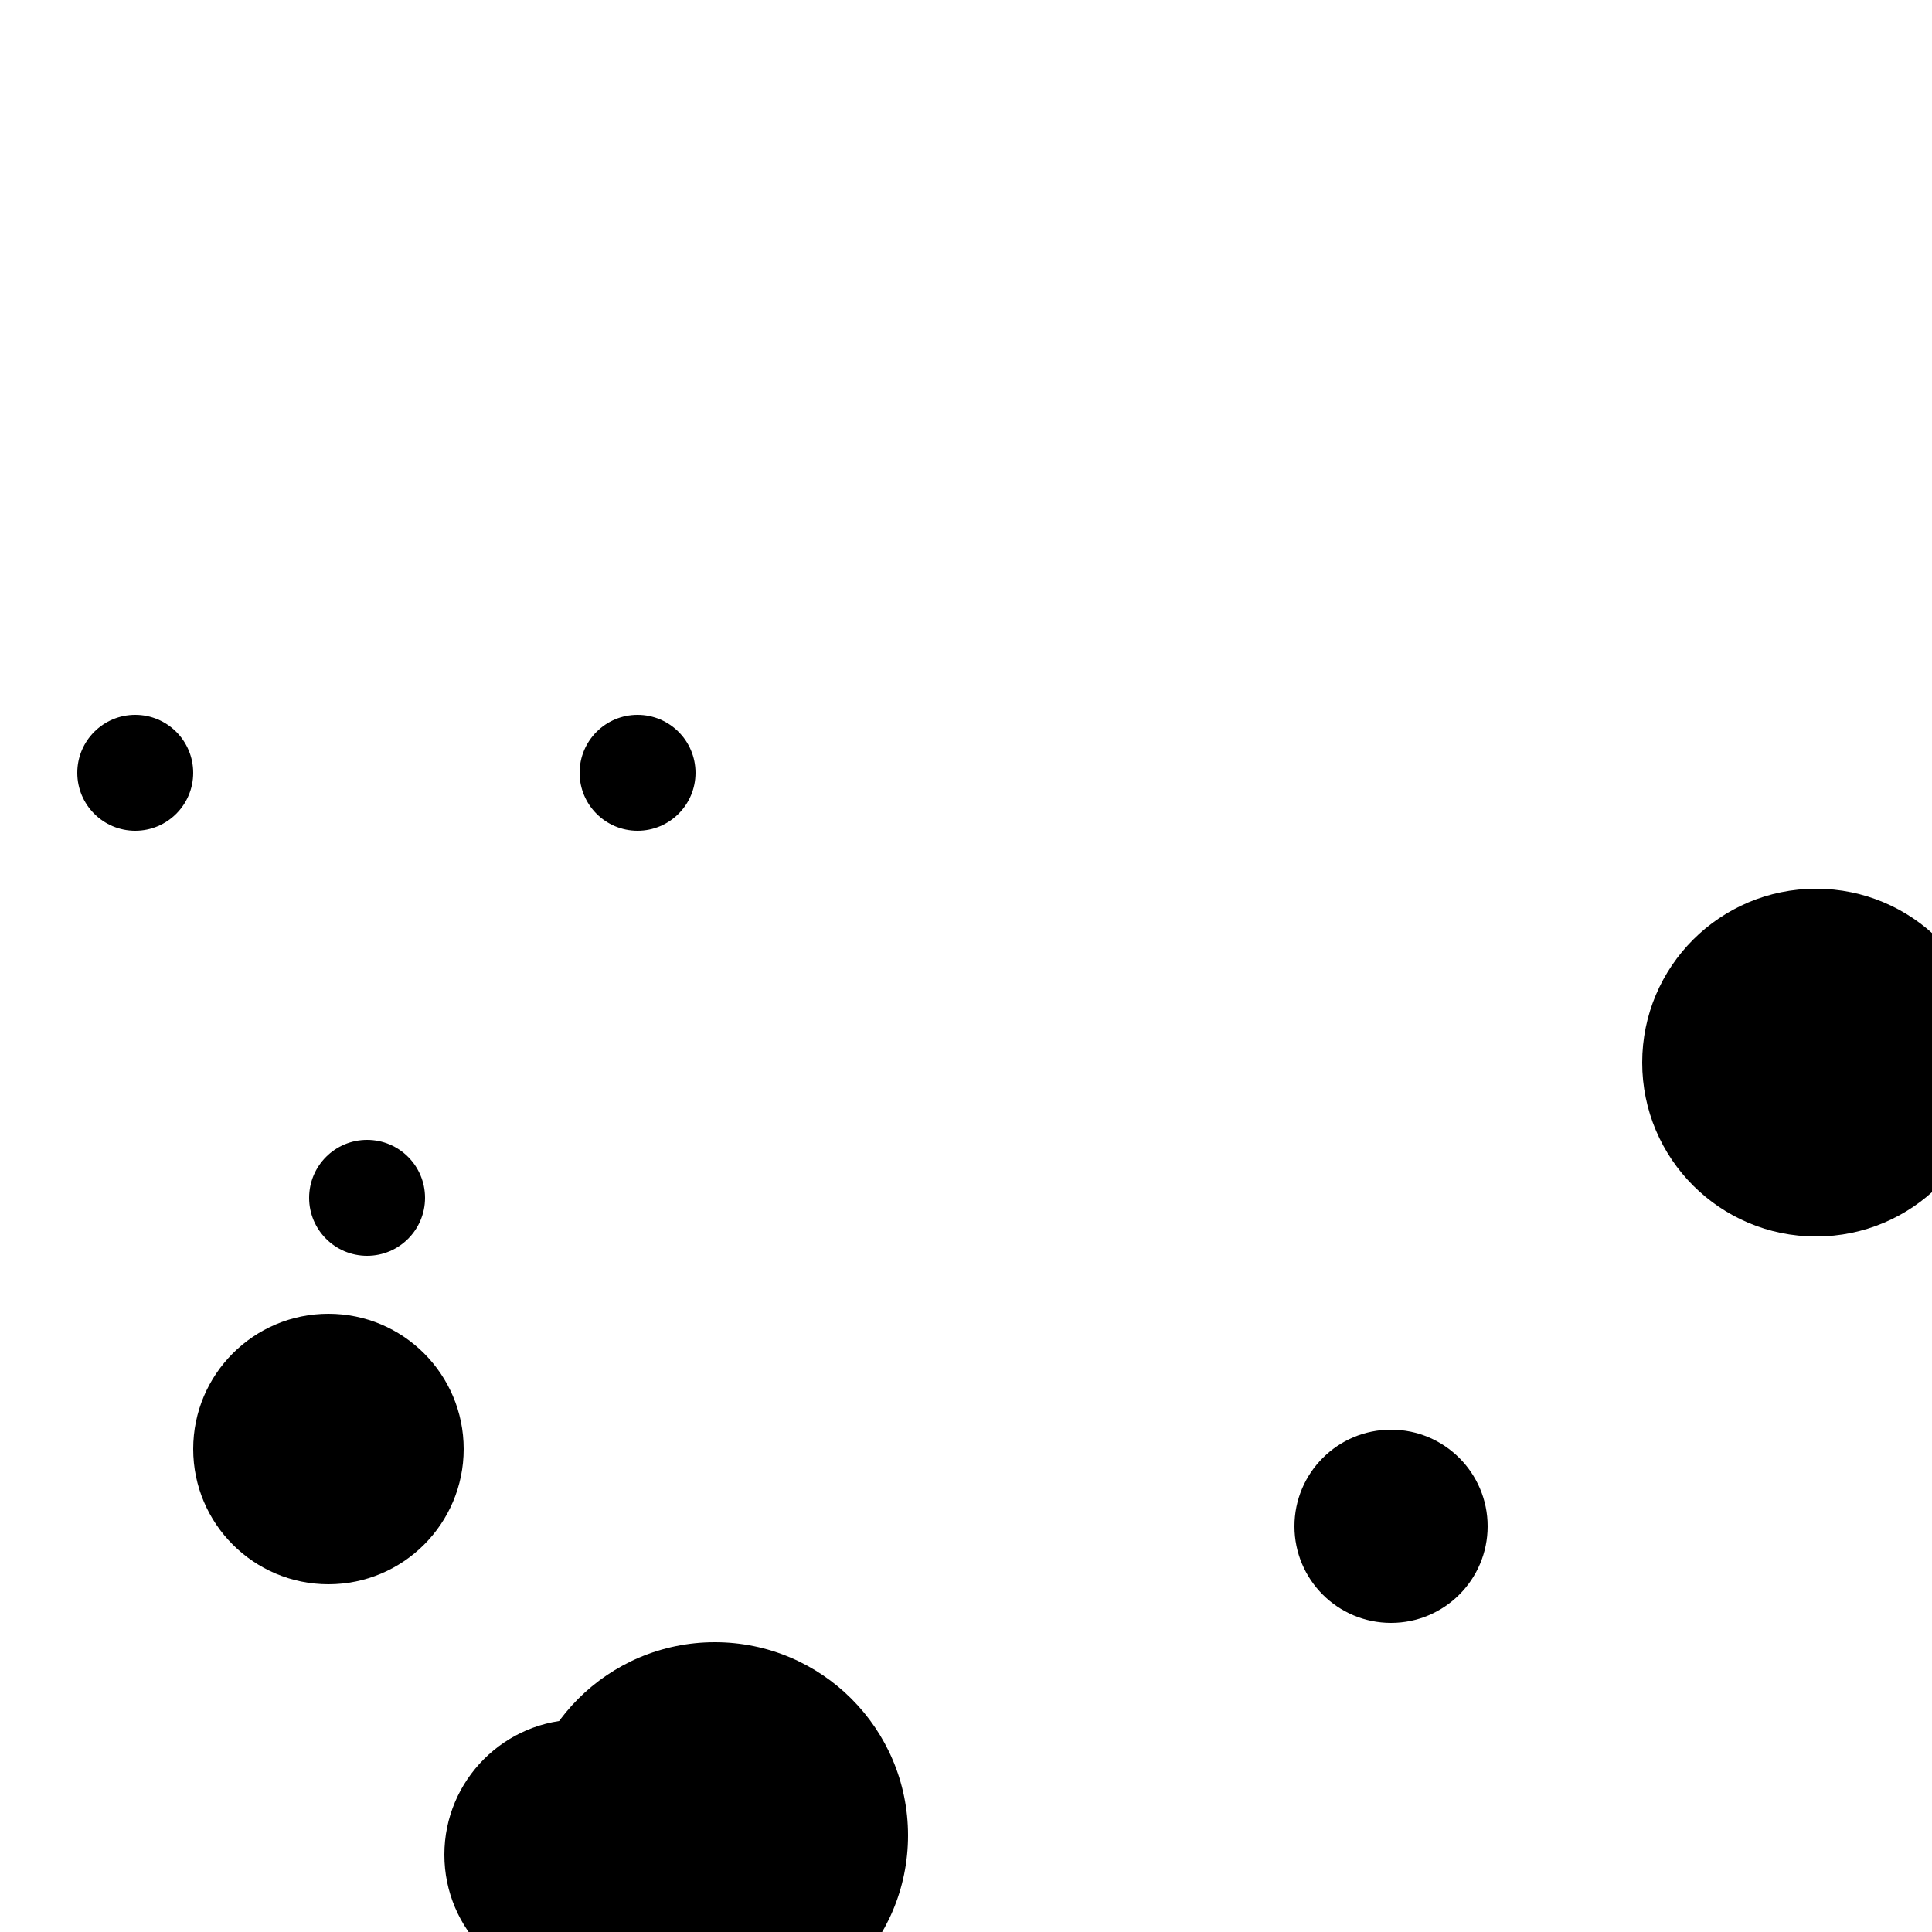 <?xml version="1.0"?>
<!DOCTYPE svg PUBLIC "-//W3C//DTD SVG 1.1//EN"
  "http://www.w3.org/Graphics/SVG/1.1/DTD/svg11.dtd">

<svg xmlns="http://www.w3.org/2000/svg" width="100" height="100">
  <circle cx="94" cy="55" r="9" fill="black"/>
  <circle cx="72" cy="79" r="5" fill="black"/>
  <circle cx="19" cy="62" r="3" fill="black"/>
  <circle cx="7" cy="40" r="3" fill="black"/>
  <circle cx="17" cy="75" r="7" fill="black"/>
  <circle cx="37" cy="95" r="10" fill="black"/>
  <circle cx="30" cy="96" r="7" fill="black"/>
  <circle cx="33" cy="40" r="3" fill="black"/>
</svg>
